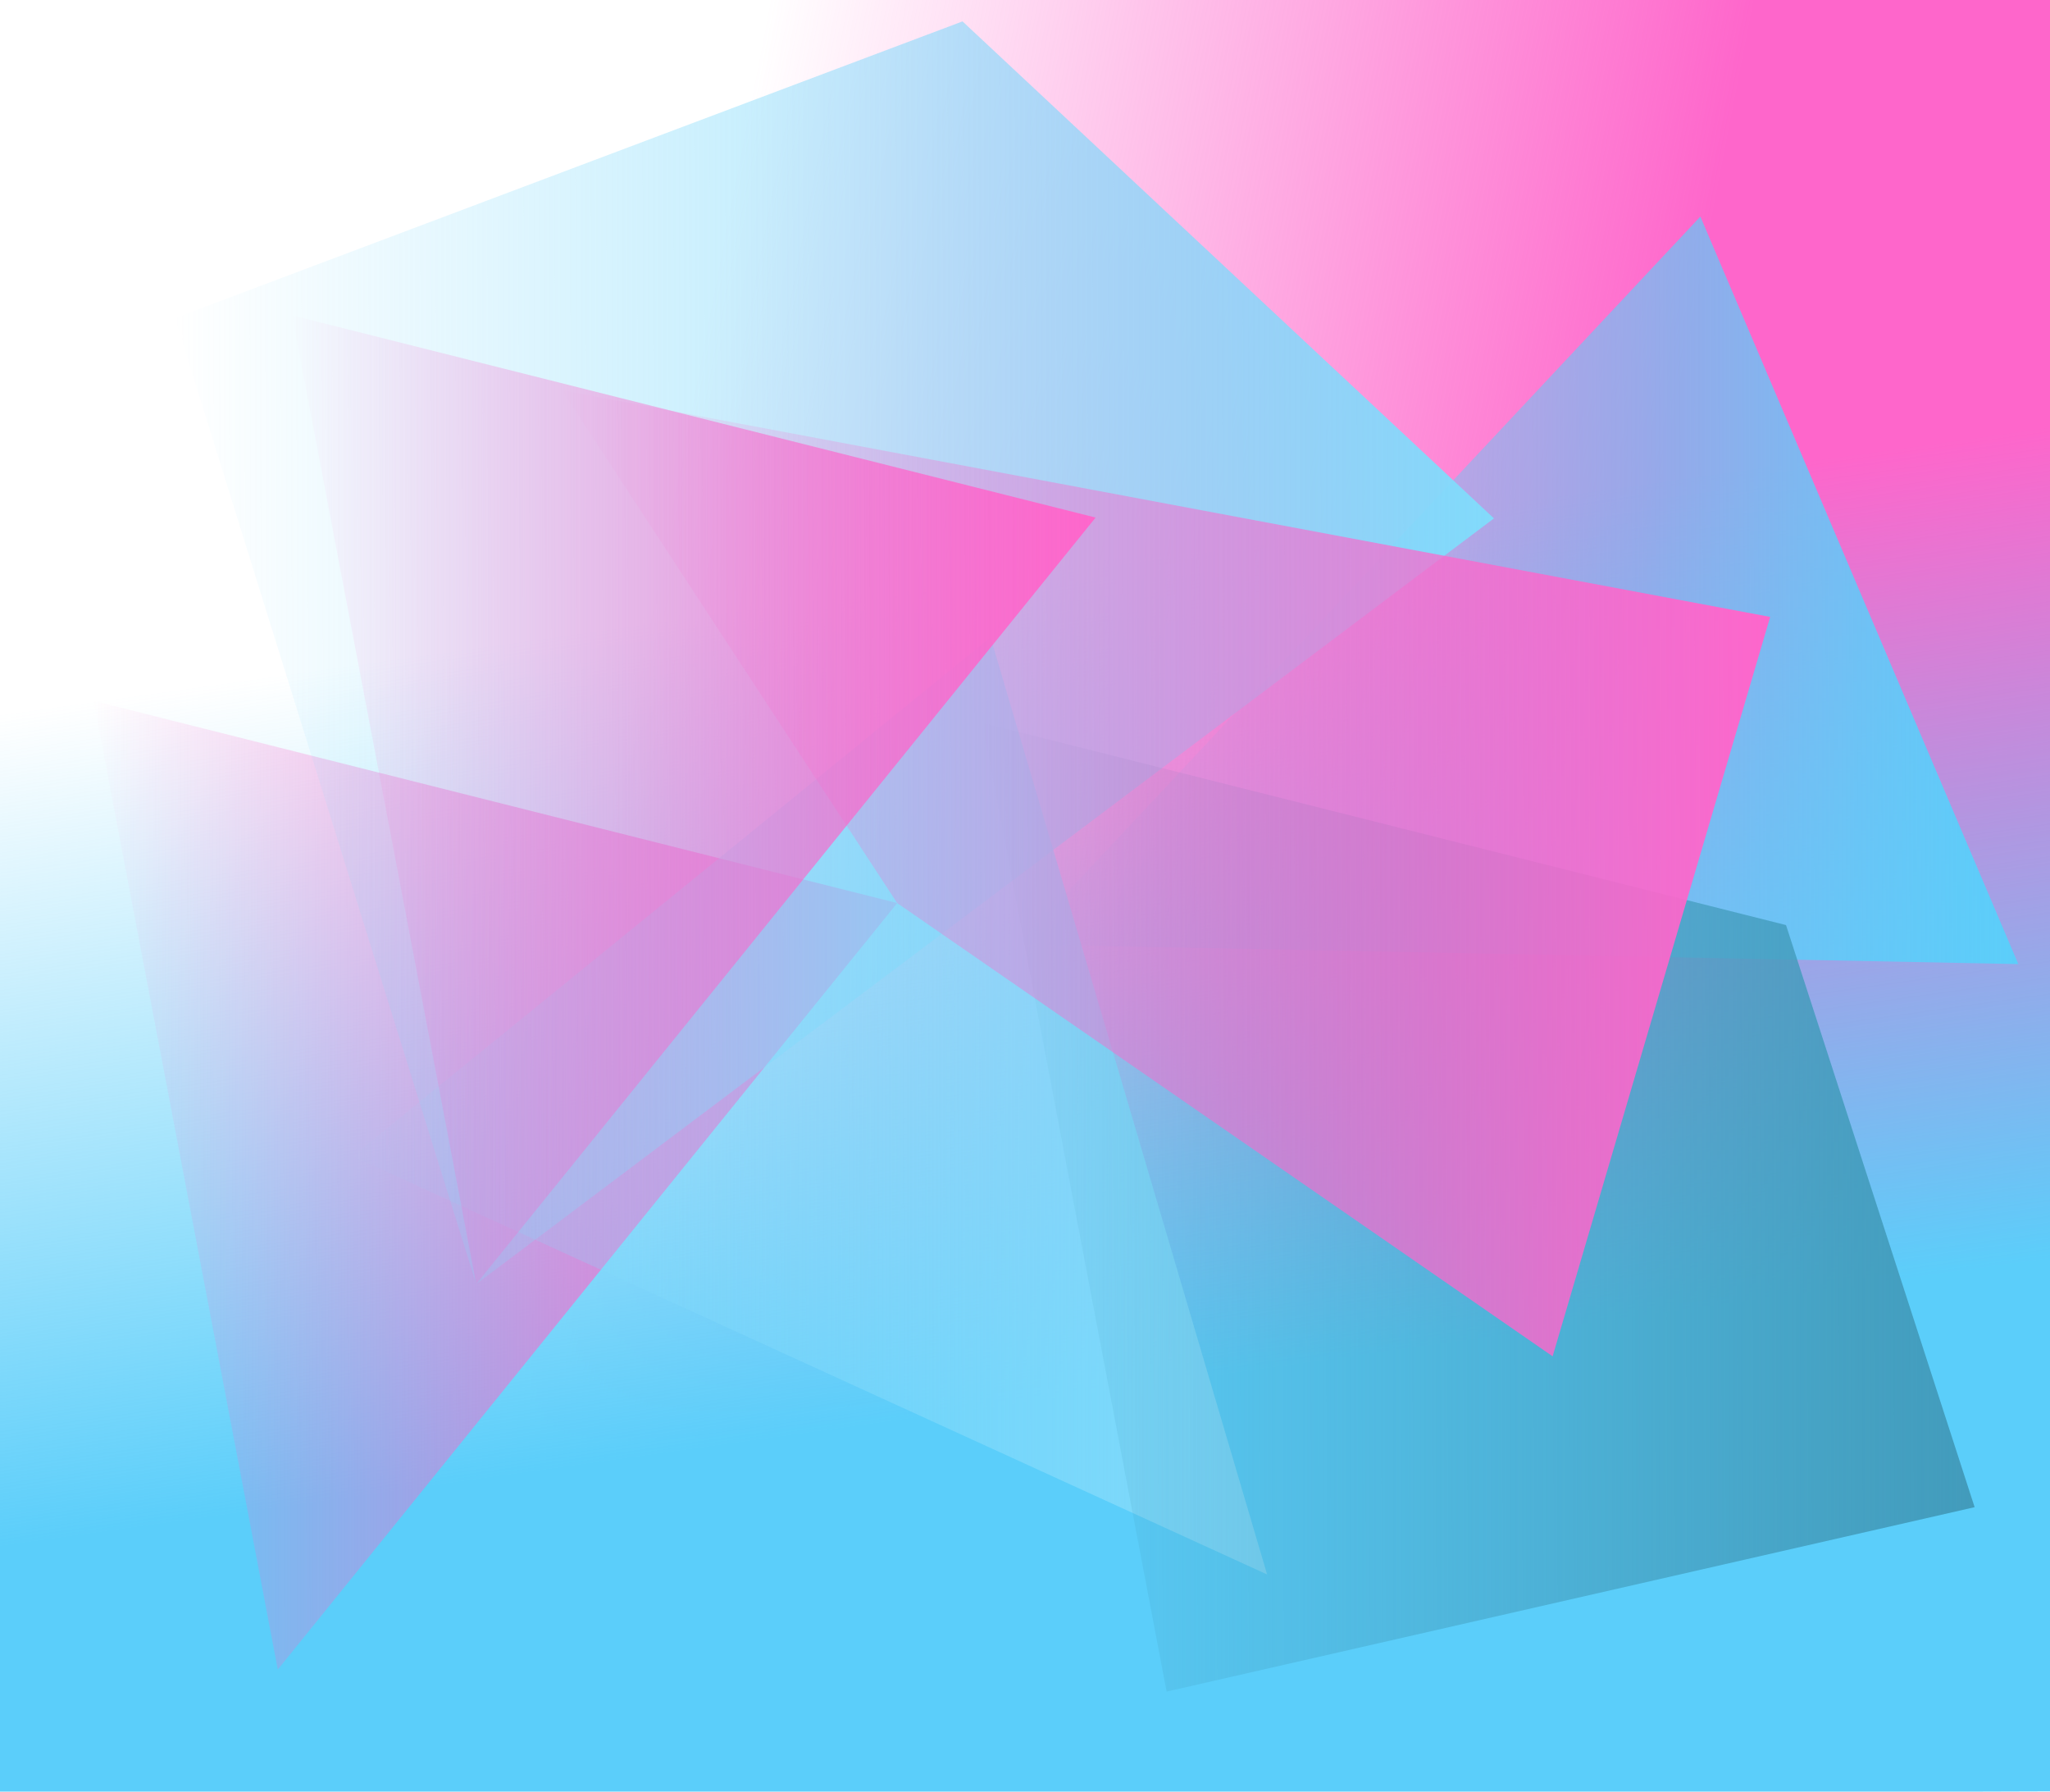<svg xmlns="http://www.w3.org/2000/svg" xmlns:xlink="http://www.w3.org/1999/xlink" width="1291.323" height="1128.38" viewBox="0 0 341.663 298.55"><defs><linearGradient id="f"><stop offset="0" stop-color="#5bcefa"/><stop offset="1" stop-color="#5bcefa" stop-opacity="0"/></linearGradient><linearGradient xlink:href="#a" id="n" x1="90.713" y1="63.078" x2="130.533" y2="63.078" gradientUnits="userSpaceOnUse" gradientTransform="matrix(-3.396 .009 .006 3.311 463.394 564.641)"/><linearGradient id="e"><stop offset="0" stop-color="#429bbb"/><stop offset="1" stop-color="#429bbb" stop-opacity="0"/></linearGradient><linearGradient id="d"><stop offset="0" stop-color="#82dafb"/><stop offset="1" stop-color="#82dafb" stop-opacity="0"/></linearGradient><linearGradient id="a"><stop offset="0" stop-color="#fe66cb"/><stop offset="1" stop-color="#fe66cb" stop-opacity="0"/></linearGradient><linearGradient id="c"><stop offset="0" stop-color="#fe66cb"/><stop offset="1" stop-color="#fe66cb" stop-opacity="0"/></linearGradient><linearGradient id="b"><stop offset="0" stop-color="#82dafb"/><stop offset="1" stop-color="#82dafb" stop-opacity="0"/></linearGradient><linearGradient xlink:href="#b" id="m" x1="71.392" y1="55.663" x2="136.11" y2="55.663" gradientUnits="userSpaceOnUse" gradientTransform="matrix(-3.396 .009 .006 3.311 463.394 564.641)"/><linearGradient id="g"><stop offset="0" stop-color="#fe66cb"/><stop offset="1" stop-color="#fe66cb" stop-opacity="0"/></linearGradient><linearGradient xlink:href="#c" id="p" x1="57.696" y1="66.823" x2="117.367" y2="66.823" gradientUnits="userSpaceOnUse" gradientTransform="matrix(-3.396 .009 .006 3.311 463.394 564.641)"/><linearGradient xlink:href="#d" id="l" x1="82.411" y1="78.533" x2="127.706" y2="78.533" gradientUnits="userSpaceOnUse" gradientTransform="matrix(-3.396 .009 .006 3.311 463.394 564.641)"/><linearGradient xlink:href="#e" id="o" x1="47.719" y1="83.607" x2="96.684" y2="83.607" gradientUnits="userSpaceOnUse" gradientTransform="matrix(-3.396 .009 .006 3.311 463.394 564.641)"/><linearGradient xlink:href="#f" id="j" x1="45.497" y1="52.63" x2="95.066" y2="52.63" gradientUnits="userSpaceOnUse" gradientTransform="matrix(-3.396 .009 .006 3.311 463.394 564.641)"/><linearGradient xlink:href="#g" id="k" x1="100.486" y1="82.449" x2="140.305" y2="82.449" gradientUnits="userSpaceOnUse" gradientTransform="matrix(-3.396 .009 .006 3.311 463.394 564.641)"/><linearGradient xlink:href="#a" id="h" x1="161.226" y1="64.938" x2="68.244" y2="37.724" gradientUnits="userSpaceOnUse" gradientTransform="matrix(1.629 0 0 2.439 -29.695 640.147)" spreadMethod="pad"/><linearGradient xlink:href="#f" id="i" x1="161.226" y1="64.938" x2="68.244" y2="37.724" gradientUnits="userSpaceOnUse" gradientTransform="matrix(1.376 0 0 2.935 651.332 -31.062)"/></defs><path transform="matrix(1 -.003 .002 1 27.734 -641.229)" fill="url(#h)" d="M-29.695 641.279h342.441v285.206H-29.695z"/><path transform="matrix(.001 1 1 -.003 27.734 -641.229)" fill="url(#i)" d="M651.332-29.698h289.347v343.236H651.332z"/><path d="M308.647 801.88l-166.65-3.275 113.66-121.292z" fill="url(#j)" transform="translate(27.734 -641.229)"/><path d="M121.796 791.713L18.562 919.443l-30.694-161.429z" fill="url(#k)" transform="translate(27.734 -641.229)"/><path d="M137.356 747.439l46.095 156.155L31.05 833.9z" fill="url(#l)" transform="translate(27.734 -641.229)"/><path d="M221.256 727.611L51.632 855.205 1.429 694.24l131.255-49.448z" fill="url(#m)" transform="translate(27.734 -641.229)"/><path d="M154.866 727.474L51.632 855.205 20.938 693.776z" fill="url(#n)" transform="translate(27.734 -641.229)"/><path d="M269.931 795.38l31.436 97-134.67 30.731-30.695-161.429z" fill="url(#o)" transform="translate(27.734 -641.229)"/><path d="M121.796 791.713l-55.864-85.446 201.36 37.763-36.257 123.213z" fill="url(#p)" transform="translate(27.734 -641.229)"/></svg>
